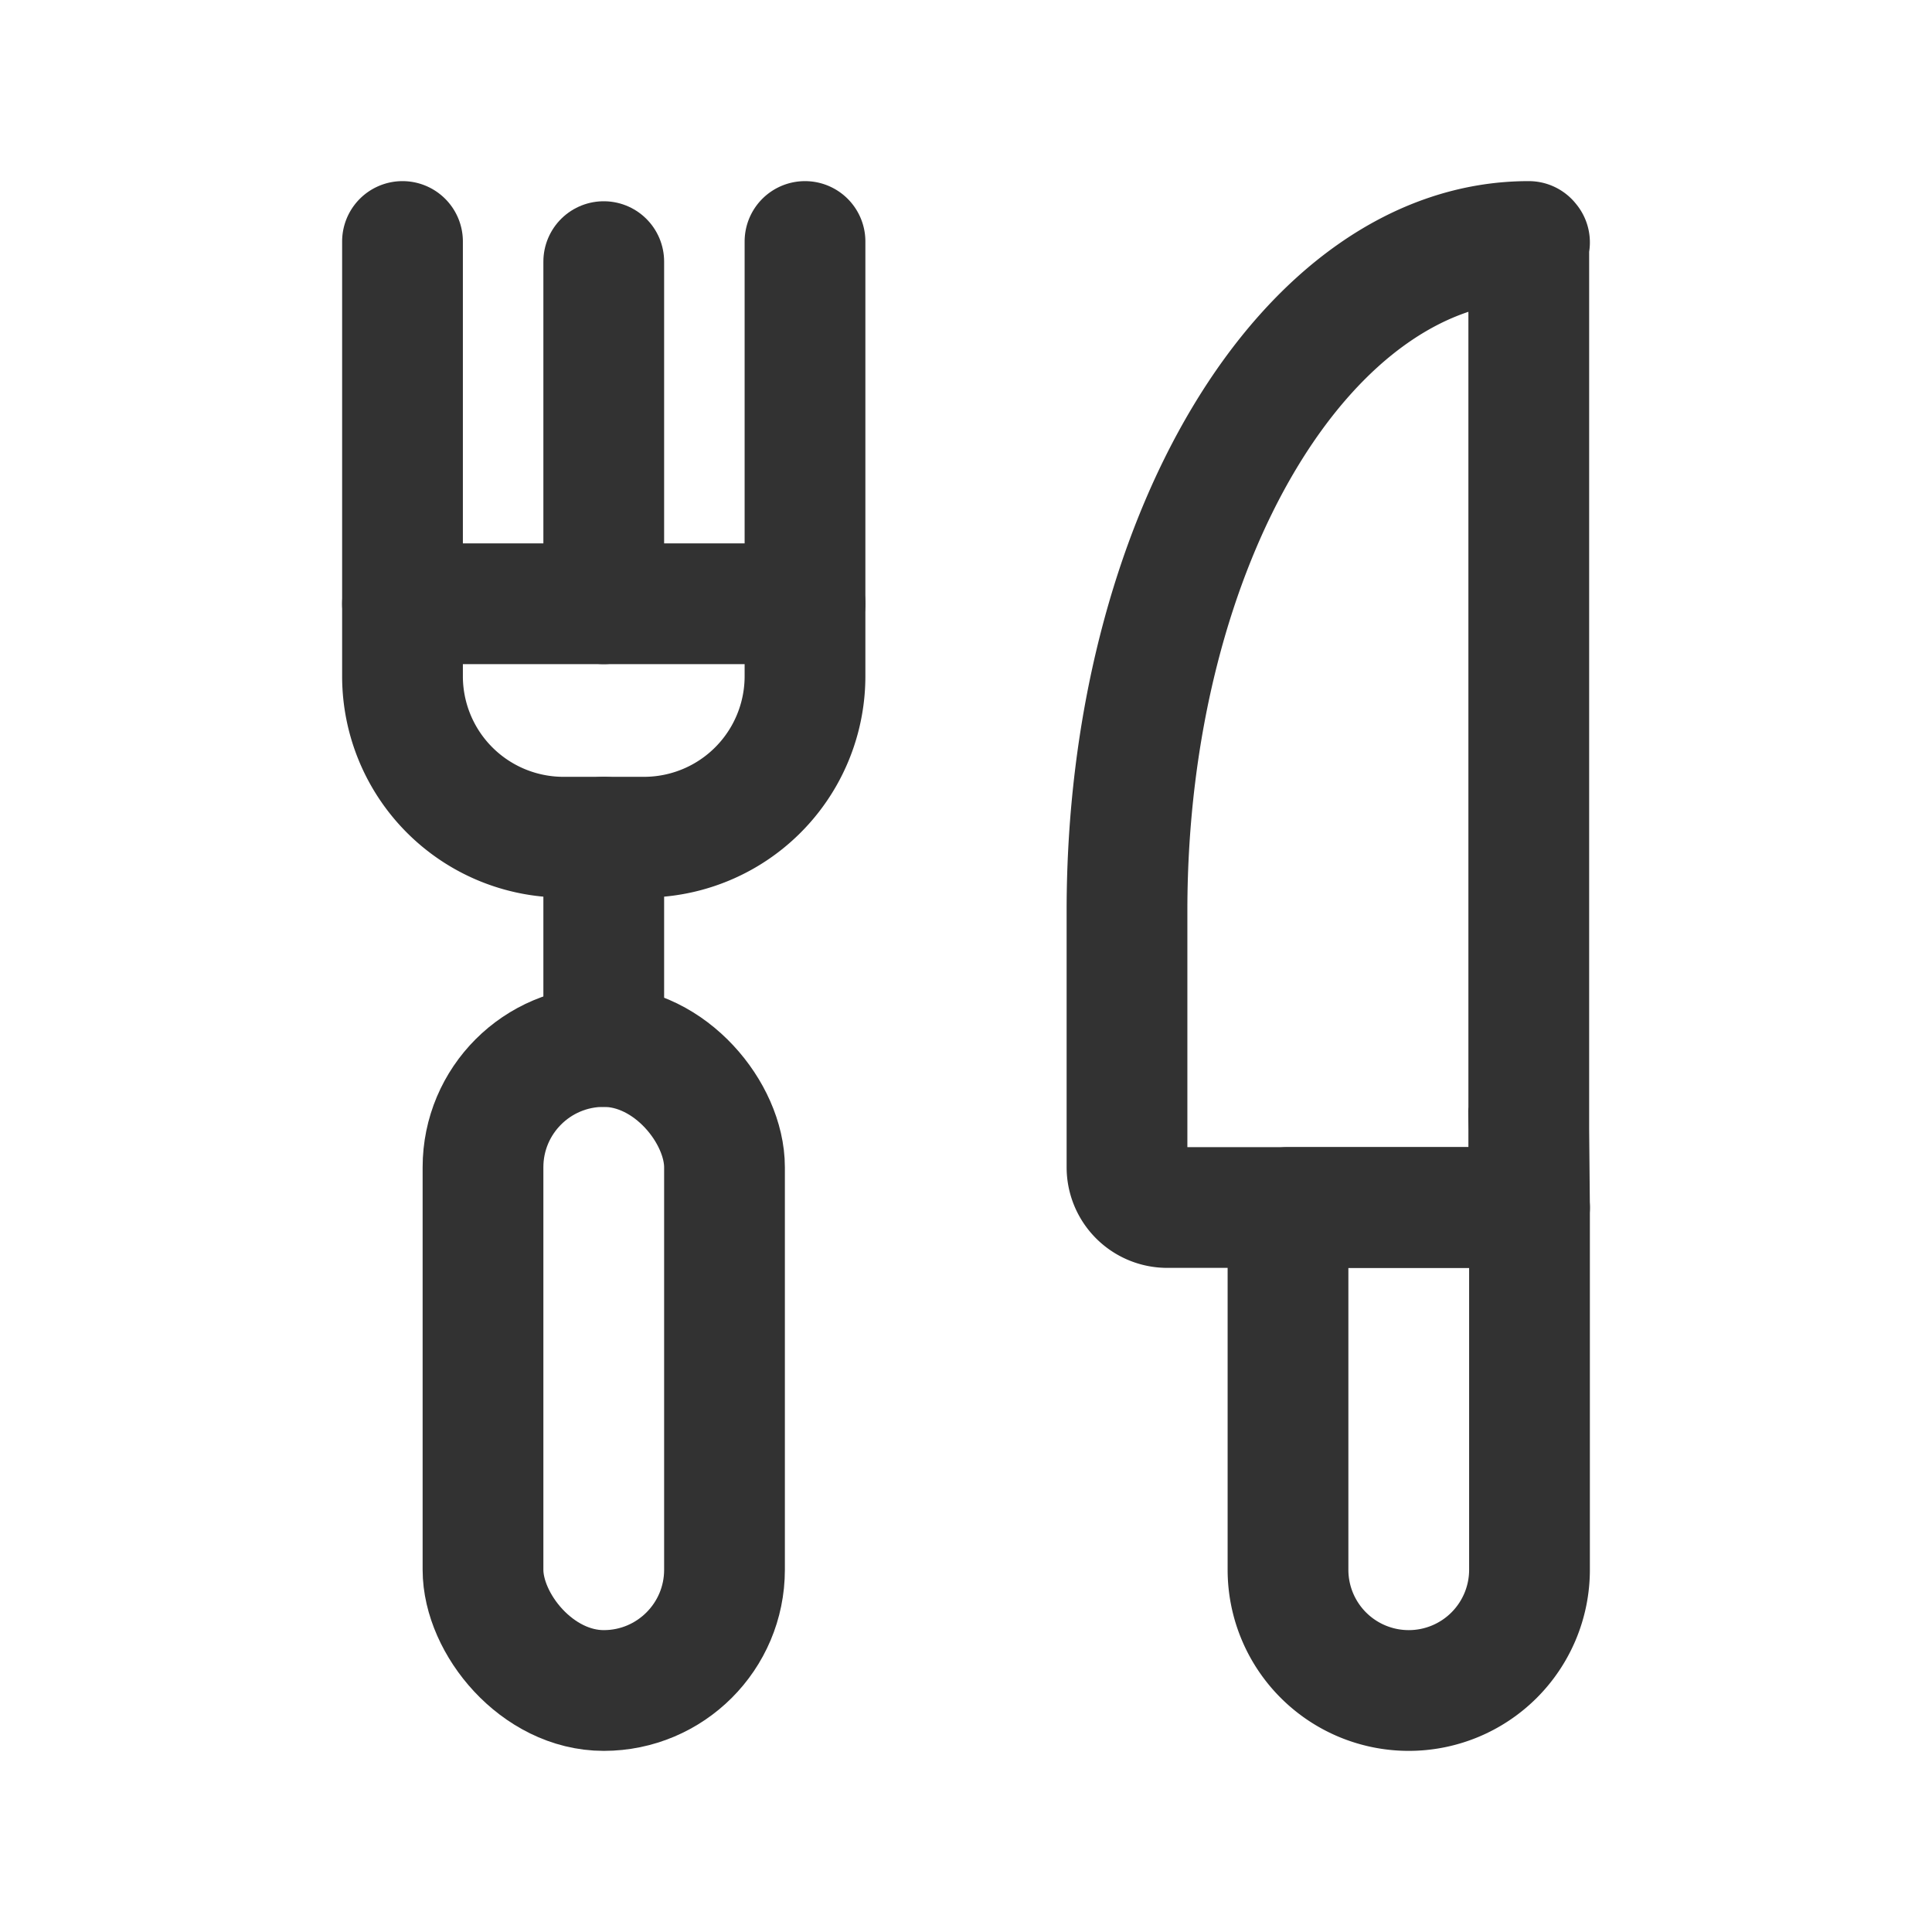 <svg id="Layer_3" data-name="Layer 3" xmlns="http://www.w3.org/2000/svg" viewBox="0 0 24 24"><rect width="24" height="24" fill="none"/><path d="M18.989,13.808,19,15H14.5a.5.5,0,0,1-.5-.5V11.314C14,6.722,16.233,3,18.989,3L19,3.011,18.991,3V15" fill="none" stroke="#323232" stroke-linecap="round" stroke-linejoin="round" stroke-width="1.5"/><path d="M16,15h3a0,0,0,0,1,0,0v4.5A1.5,1.5,0,0,1,17.5,21h0A1.5,1.5,0,0,1,16,19.5V15A0,0,0,0,1,16,15Z" fill="none" stroke="#323232" stroke-linecap="round" stroke-linejoin="round" stroke-width="1.5"/><line x1="7.5" y1="10.4" x2="7.5" y2="13" fill="none" stroke="#323232" stroke-linecap="round" stroke-linejoin="round" stroke-width="1.5"/><rect x="6" y="13" width="3" height="8" rx="1.5" stroke-width="1.5" stroke="#323232" stroke-linecap="round" stroke-linejoin="round" fill="none"/><line x1="7.5" y1="7.5" x2="7.5" y2="3.25" fill="none" stroke="#323232" stroke-linecap="round" stroke-linejoin="round" stroke-width="1.5"/><path d="M10,3V8.4a2,2,0,0,1-2,2H7a2,2,0,0,1-2-2V3" fill="none" stroke="#323232" stroke-linecap="round" stroke-linejoin="round" stroke-width="1.5"/><line x1="10" y1="7.5" x2="5" y2="7.5" fill="none" stroke="#323232" stroke-linecap="round" stroke-linejoin="round" stroke-width="1.5"/></svg>